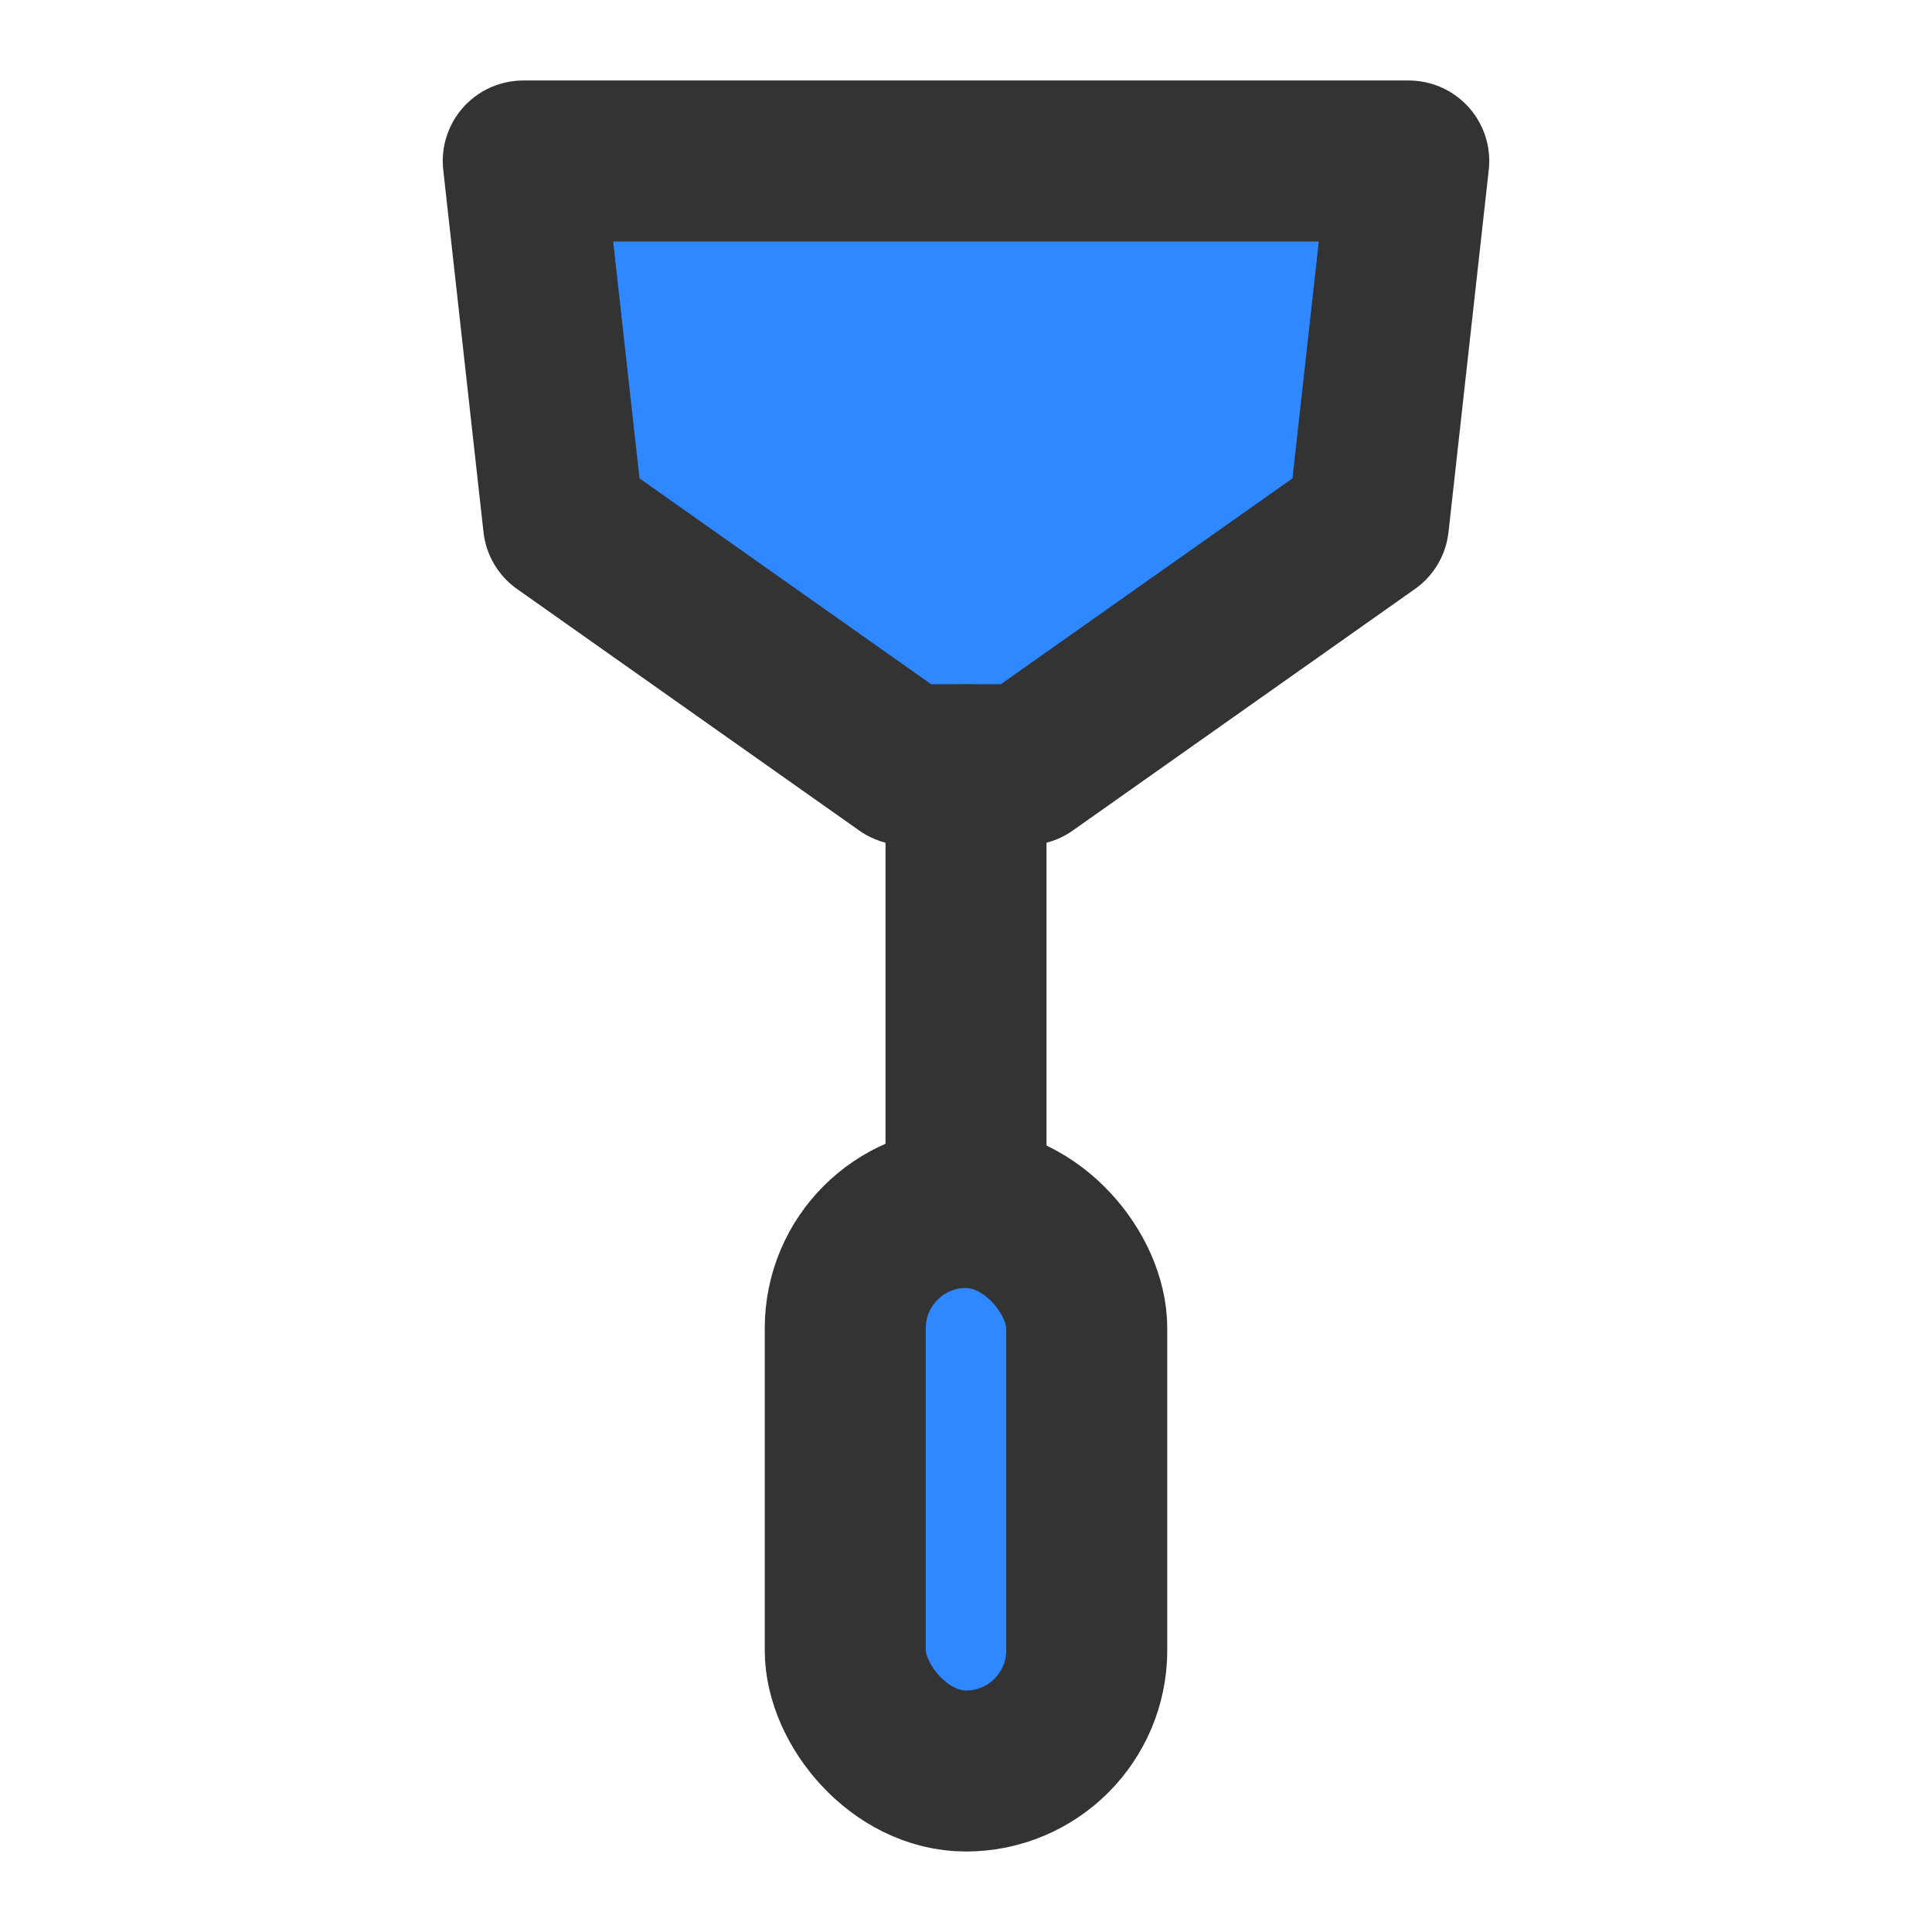 <?xml version="1.0" encoding="UTF-8"?><svg width="24" height="24" viewBox="0 0 48 48" fill="none" xmlns="http://www.w3.org/2000/svg"><path d="M13 4H35L34 13L25.5 19H22.5L14 13L13 4Z" fill="#2F88FF" stroke="#333" stroke-width="4" stroke-linecap="round" stroke-linejoin="round"/><path d="M24 19V30" stroke="#333" stroke-width="4" stroke-linecap="round" stroke-linejoin="round"/><rect x="21" y="30" width="6" height="14" rx="3" fill="#2F88FF" stroke="#333" stroke-width="4" stroke-linecap="round" stroke-linejoin="round"/></svg>